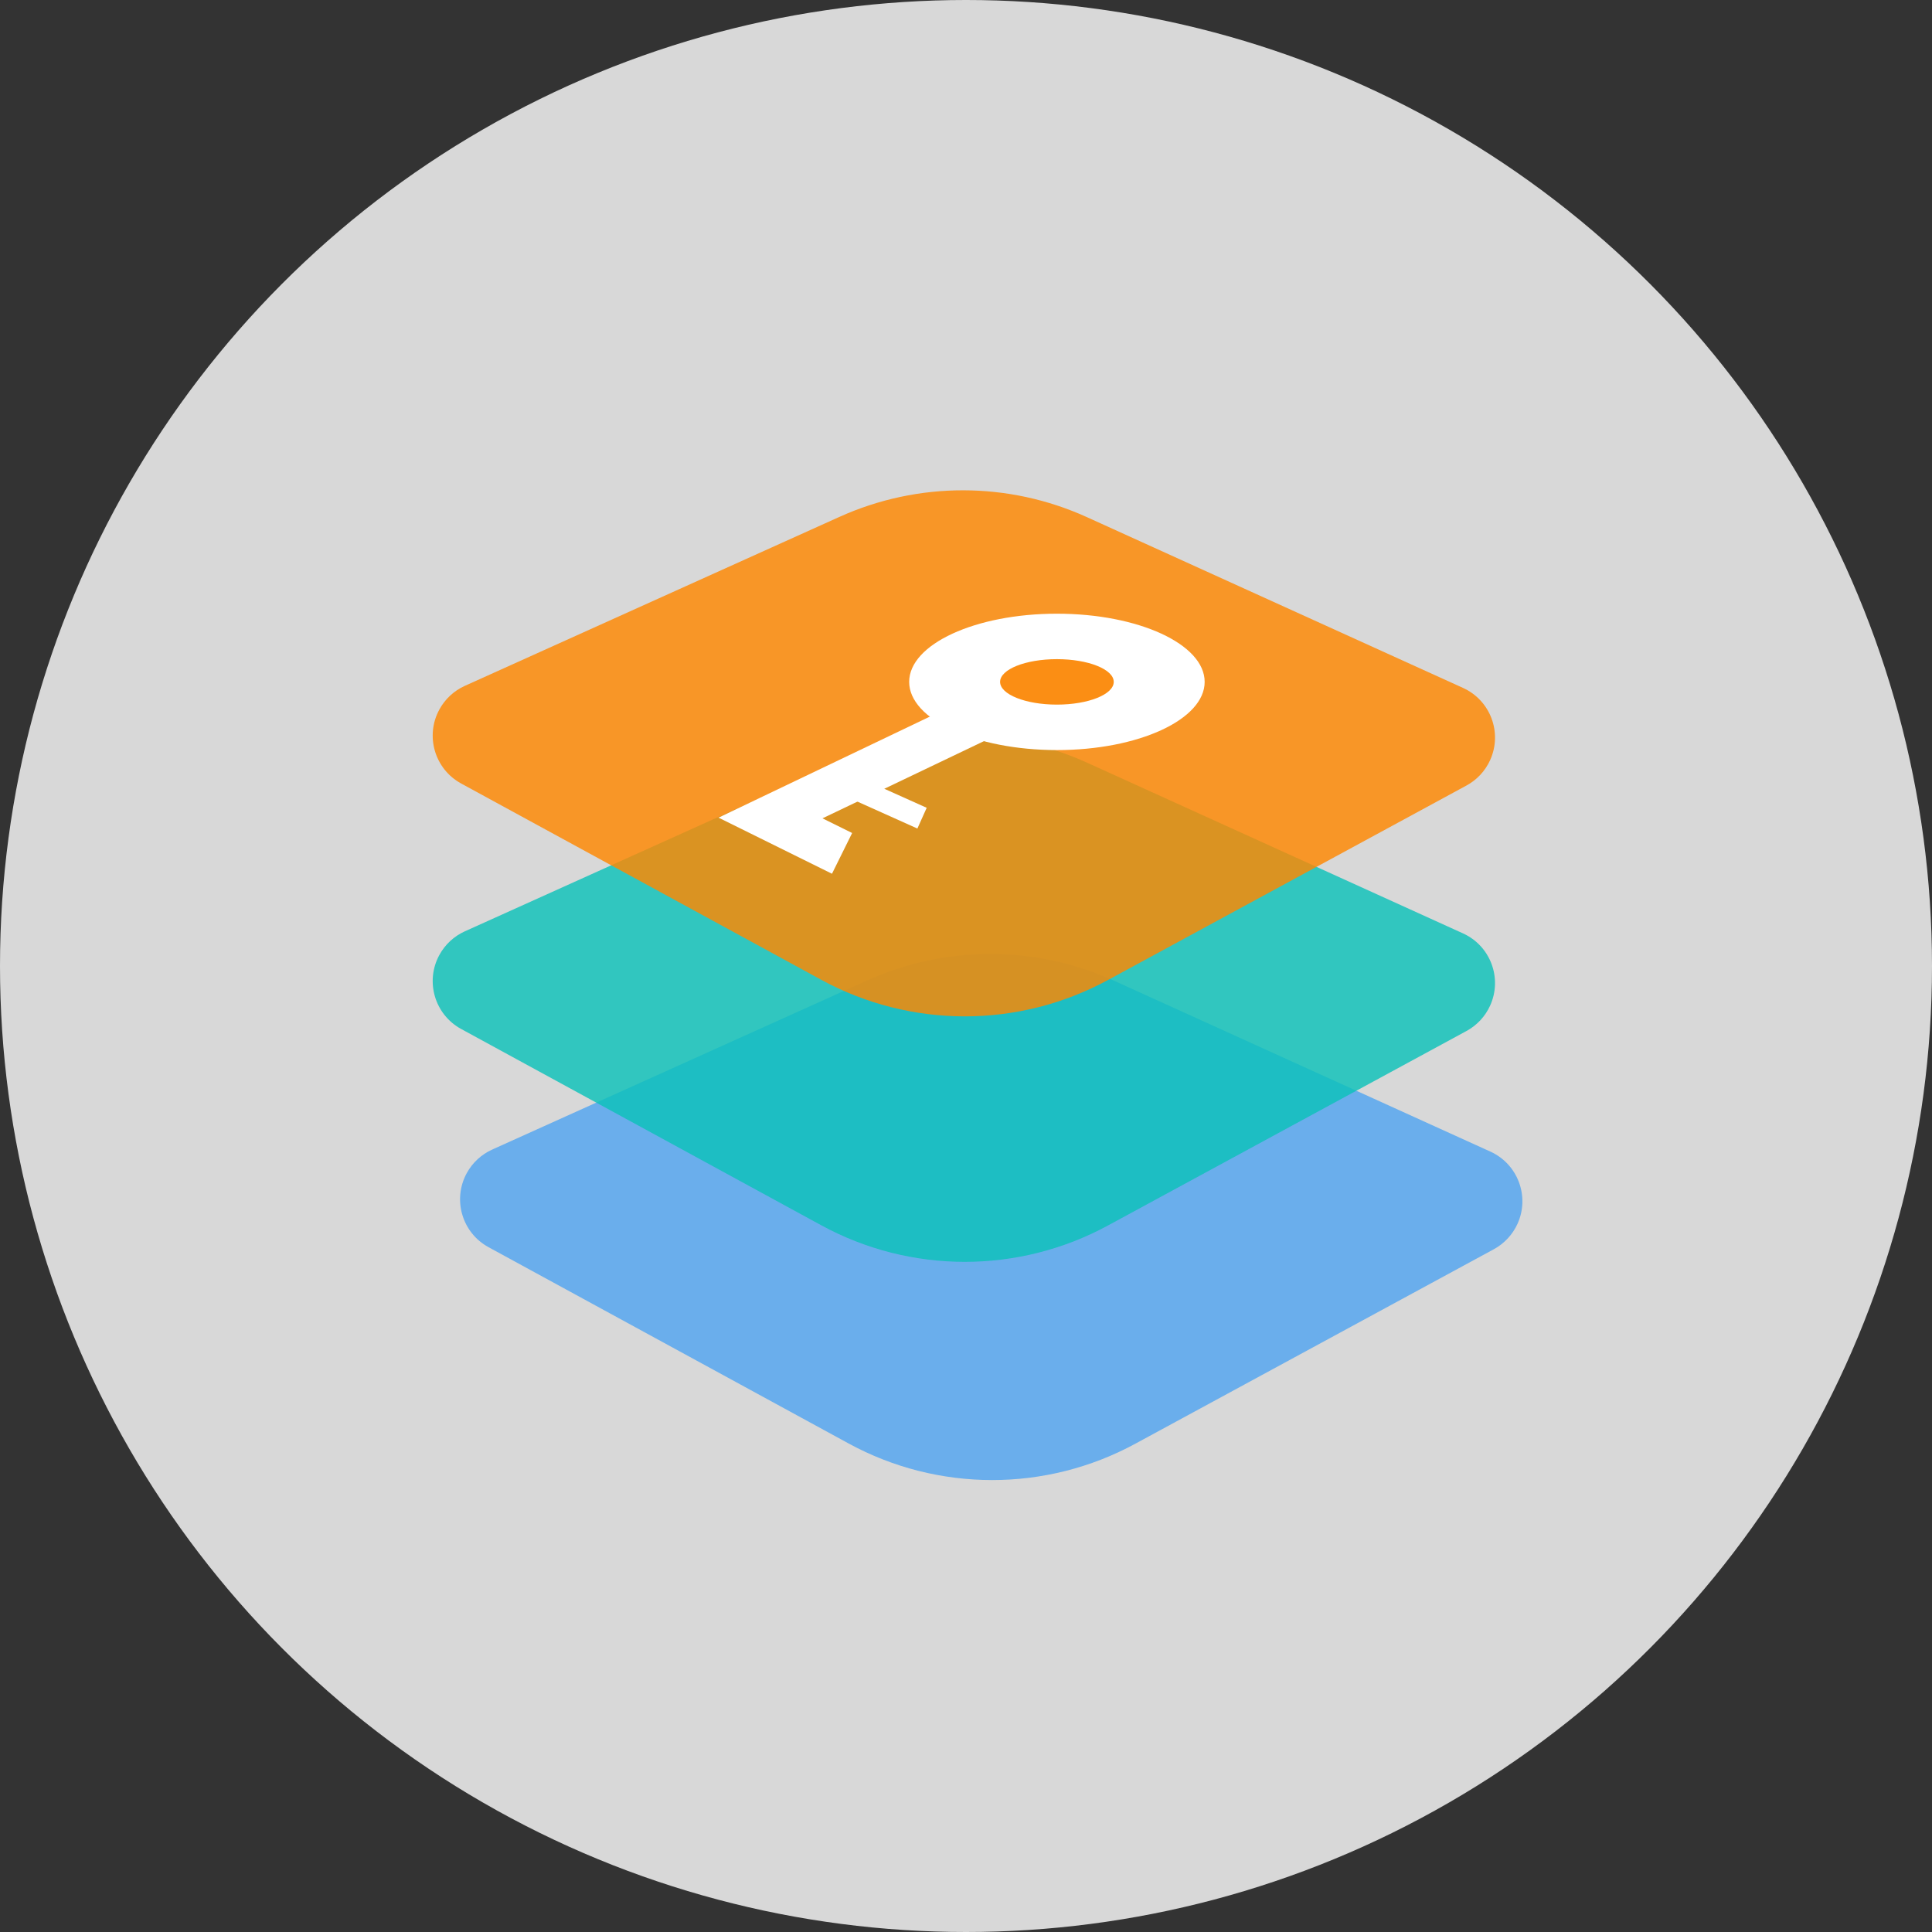 <?xml version="1.0" encoding="UTF-8"?>
<svg width="85px" height="85px" viewBox="0 0 85 85" version="1.1" xmlns="http://www.w3.org/2000/svg" xmlns:xlink="http://www.w3.org/1999/xlink">
    <rect x="0" y="0" width="85" height="85" fill="#333333" stroke="none"/>
    <!-- Generator: Sketch 49.3 (51167) - http://www.bohemiancoding.com/sketch -->
    <title>Group 2</title>
    <desc>Created with Sketch.</desc>
    <defs>
        <circle id="path-1" cx="42.5" cy="42.5" r="42.5"></circle>
    </defs>
    <g id="Page-1" stroke="none" stroke-width="1" fill="none" fill-rule="evenodd">
        <g id="api_log-copy-5" transform="translate(-634, -147)">
            <g id="Group-2" transform="translate(634, 147)">
                <mask id="mask-2" fill="white">
                    <use xlink:href="#path-1"></use>
                </mask>
                <use id="Mask" fill="#D8D8D8" xlink:href="#path-1"></use>
                <path d="M40.682,42.122 L57.693,35.735 C58.934,35.269 60.318,35.897 60.784,37.138 C60.967,37.627 60.986,38.163 60.838,38.664 L55.734,55.872 C54.461,60.163 51.1,63.517 46.806,64.781 L29.499,69.876 C28.228,70.25 26.893,69.523 26.519,68.251 C26.371,67.75 26.392,67.214 26.577,66.724 L32.976,49.809 C34.32,46.257 37.127,43.456 40.682,42.122 Z" id="Rectangle-10" fill="#52A4EF" opacity="0.905" mask="url(#mask-2)" transform="translate(43.609, 52.709) rotate(45) translate(-43.609, -52.709) "></path>
                <path d="M39.478,32.522 L56.489,26.135 C57.73,25.669 59.113,26.297 59.579,27.538 C59.763,28.027 59.782,28.563 59.633,29.064 L54.529,46.272 C53.256,50.563 49.896,53.917 45.602,55.181 L28.295,60.276 C27.023,60.65 25.689,59.923 25.315,58.651 C25.167,58.15 25.187,57.614 25.372,57.124 L31.771,40.209 C33.115,36.657 35.923,33.856 39.478,32.522 Z" id="Rectangle-10-Copy" fill="#0DC1B9" opacity="0.905" mask="url(#mask-2)" transform="translate(42.405, 43.109) rotate(45) translate(-42.405, -43.109) "></path>
                <path d="M39.478,21.722 L56.489,15.335 C57.73,14.869 59.113,15.497 59.579,16.738 C59.763,17.227 59.782,17.763 59.633,18.264 L54.529,35.472 C53.256,39.763 49.896,43.117 45.602,44.381 L28.295,49.476 C27.023,49.85 25.689,49.123 25.315,47.851 C25.167,47.35 25.187,46.814 25.372,46.324 L31.771,29.409 C33.115,25.857 35.923,23.056 39.478,21.722 Z" id="Rectangle-10-Copy-2" fill="#FF8700" opacity="0.905" mask="url(#mask-2)" transform="translate(42.405, 32.309) rotate(45) translate(-42.405, -32.309) "></path>
                <g id="Group" mask="url(#mask-2)">
                    <g transform="translate(33, 27)">
                        <polyline id="Path-3" stroke="#FFFFFF" stroke-width="2" fill="none" points="11.742 3.804 0.899 8.988 4.047 10.545"></polyline>
                        <path d="M4.827,7.766 L7.566,8.996" id="Path-4" stroke="#FFFFFF" stroke-width="1" fill="none"></path>
                        <ellipse id="Oval" stroke="none" fill="#FFFFFF" fill-rule="evenodd" cx="13.5" cy="3" rx="6.5" ry="3"></ellipse>
                        <ellipse id="Oval" stroke="none" fill="#FB8E14" fill-rule="evenodd" cx="13.5" cy="3" rx="2.5" ry="1"></ellipse>
                    </g>
                </g>
            </g>
        </g>
    </g>
</svg>